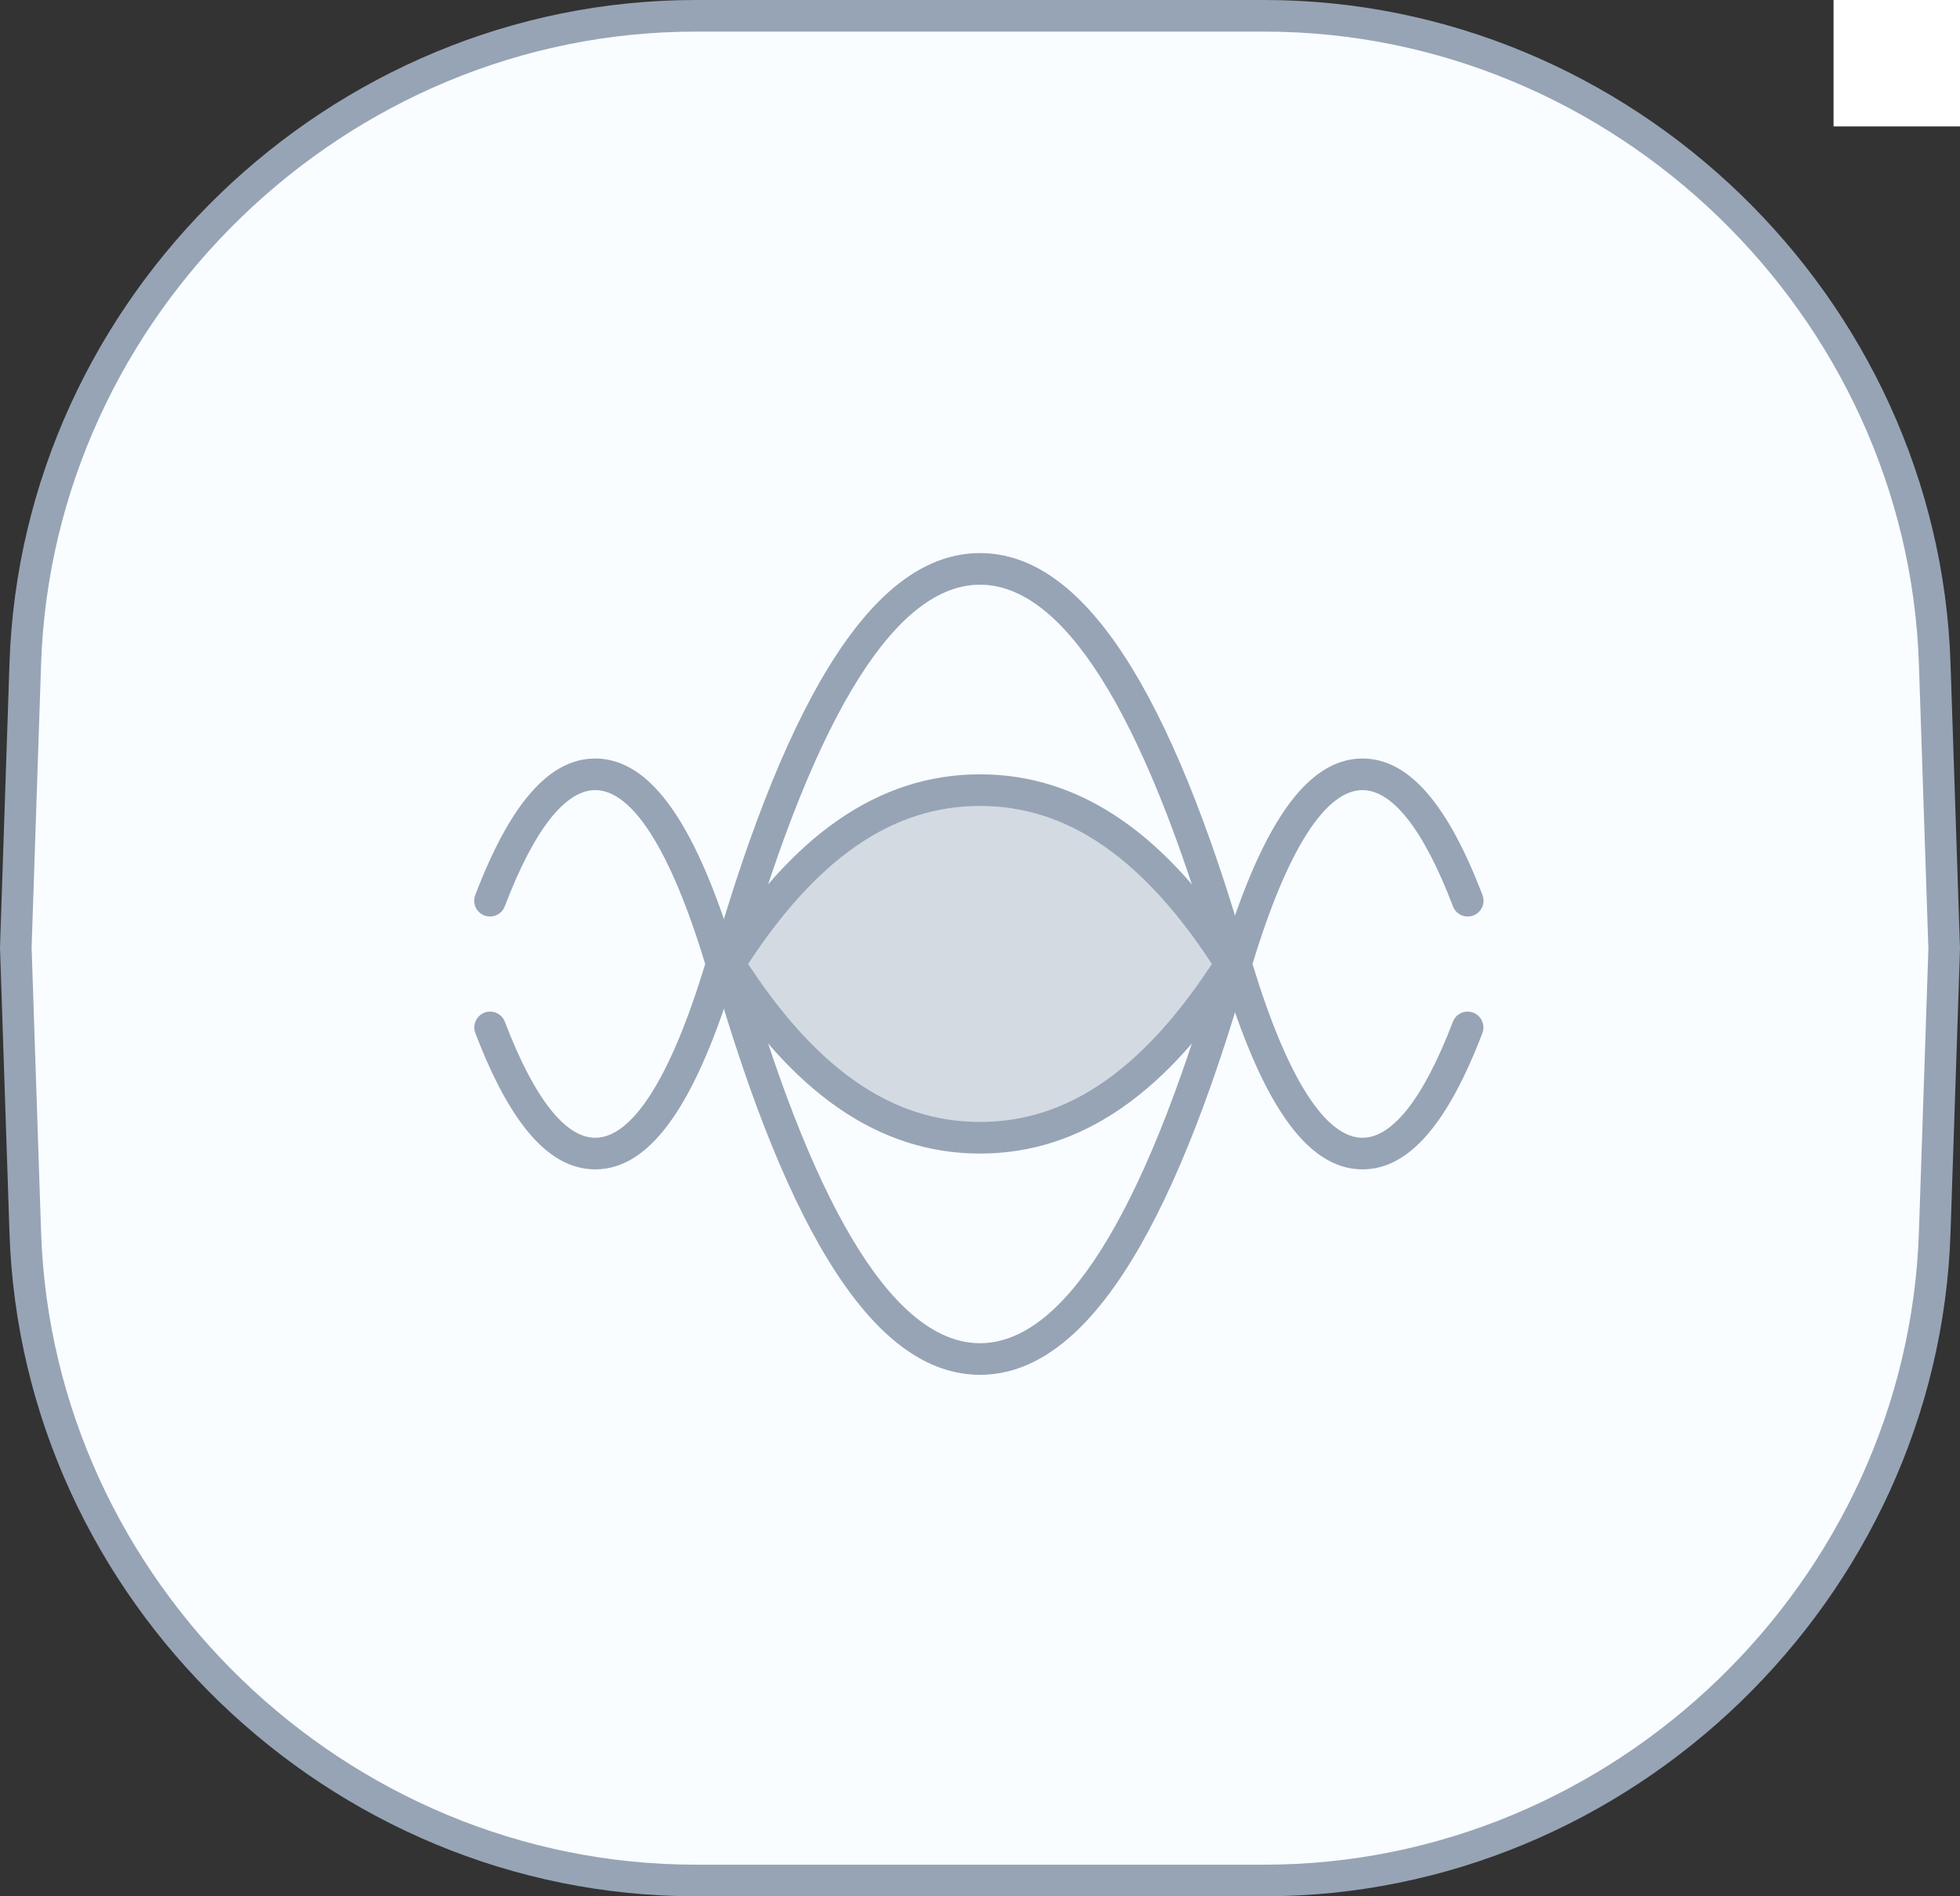 <?xml version="1.0" encoding="UTF-8"?>
<svg width="62px" height="60px" viewBox="0 0 62 60" version="1.1" xmlns="http://www.w3.org/2000/svg" xmlns:xlink="http://www.w3.org/1999/xlink">
  <rect x="0" y="0" width="62" height="60" fill="#333333" stroke="none"/>
  <!-- Generator: Sketch 52.2 (67145) - http://www.bohemiancoding.com/sketch -->
  <title>detail_auto_scaling</title>
  <desc>Created with Sketch.</desc>
  <g id="uikit" stroke="none" stroke-width="1" fill="none" fill-rule="evenodd">
    <g id="*图标" transform="translate(-1186, -1213)">
      <rect id="Rectangle" fill="#FFFFFF" x="1244" y="1213" width="4" height="4"></rect>
      <g id="detail_auto_scaling" transform="translate(1186, 1213)">
        <path d="M0.8,20.995 L0.5,29.983 L0.8,39.005 C1.178,50.323 10.673,59.5 22.006,59.5 L39.994,59.5 C51.324,59.5 60.822,50.32 61.2,39.005 L61.5,30.017 L61.2,20.995 C60.822,9.677 51.327,0.5 39.994,0.5 L22.006,0.5 C10.676,0.5 1.178,9.68 0.8,20.995 Z" id="Rectangle-11-Copy" stroke="#97A4B6" fill="#FAFDFF"></path>
        <g id="Group-254" transform="translate(15, 17)" fill="#97A4B6">
          <path d="M3.829,8 C2.906,8 1.916,9.189 0.967,11.678 C0.869,11.936 0.58,12.065 0.322,11.967 C0.064,11.869 -0.065,11.58 0.033,11.322 C1.117,8.478 2.347,7 3.829,7 C5.618,7 7.053,9.152 8.308,13.357 C8.336,13.45 8.336,13.55 8.308,13.643 C7.053,17.848 5.618,20 3.829,20 C2.348,20 1.12,18.525 0.036,15.687 C-0.062,15.429 0.067,15.14 0.325,15.041 C0.583,14.943 0.872,15.072 0.97,15.33 C1.918,17.814 2.907,19 3.829,19 C4.97,19 6.186,17.198 7.307,13.5 C6.186,9.802 4.97,8 3.829,8 Z" id="Path" fill-rule="nonzero"></path>
          <path d="M27.429,8 C26.506,8 25.516,9.189 24.567,11.678 C24.469,11.936 24.18,12.065 23.922,11.967 C23.664,11.869 23.535,11.58 23.633,11.322 C24.717,8.478 25.947,7 27.429,7 C29.218,7 30.653,9.152 31.908,13.357 C31.936,13.45 31.936,13.55 31.908,13.643 C30.653,17.848 29.218,20 27.429,20 C25.948,20 24.72,18.525 23.636,15.687 C23.538,15.429 23.667,15.14 23.925,15.041 C24.183,14.943 24.472,15.072 24.57,15.33 C25.518,17.814 26.507,19 27.429,19 C28.57,19 29.786,17.198 30.907,13.5 C29.786,9.802 28.57,8 27.429,8 Z" id="Path" fill-rule="nonzero" transform="translate(27.764, 13.5) scale(-1, 1) translate(-27.764, -13.5) "></path>
          <path d="M16,1.5 C13.417,1.5 10.863,5.379 8.52,13.5 C10.863,21.621 13.417,25.5 16,25.5 C18.583,25.5 21.137,21.621 23.48,13.5 C21.137,5.379 18.583,1.5 16,1.5 Z M16,26.5 C12.731,26.5 9.968,22.182 7.519,13.638 L7.48,13.5 L7.519,13.362 C9.968,4.818 12.731,0.5 16,0.5 C19.269,0.5 22.032,4.818 24.481,13.362 L24.52,13.5 L24.481,13.638 C22.032,22.182 19.269,26.5 16,26.5 Z" id="Oval" fill-rule="nonzero"></path>
          <path d="M23.93,13.5 C21.574,9.787 18.988,8 16,8 C13.012,8 10.426,9.787 8.07,13.5 C10.426,17.213 13.012,19 16,19 C18.988,19 21.574,17.213 23.93,13.5 Z" id="Oval" stroke="#97A4B6" fill-opacity="0.398"></path>
        </g>
      </g>
    </g>
  </g>
</svg>
